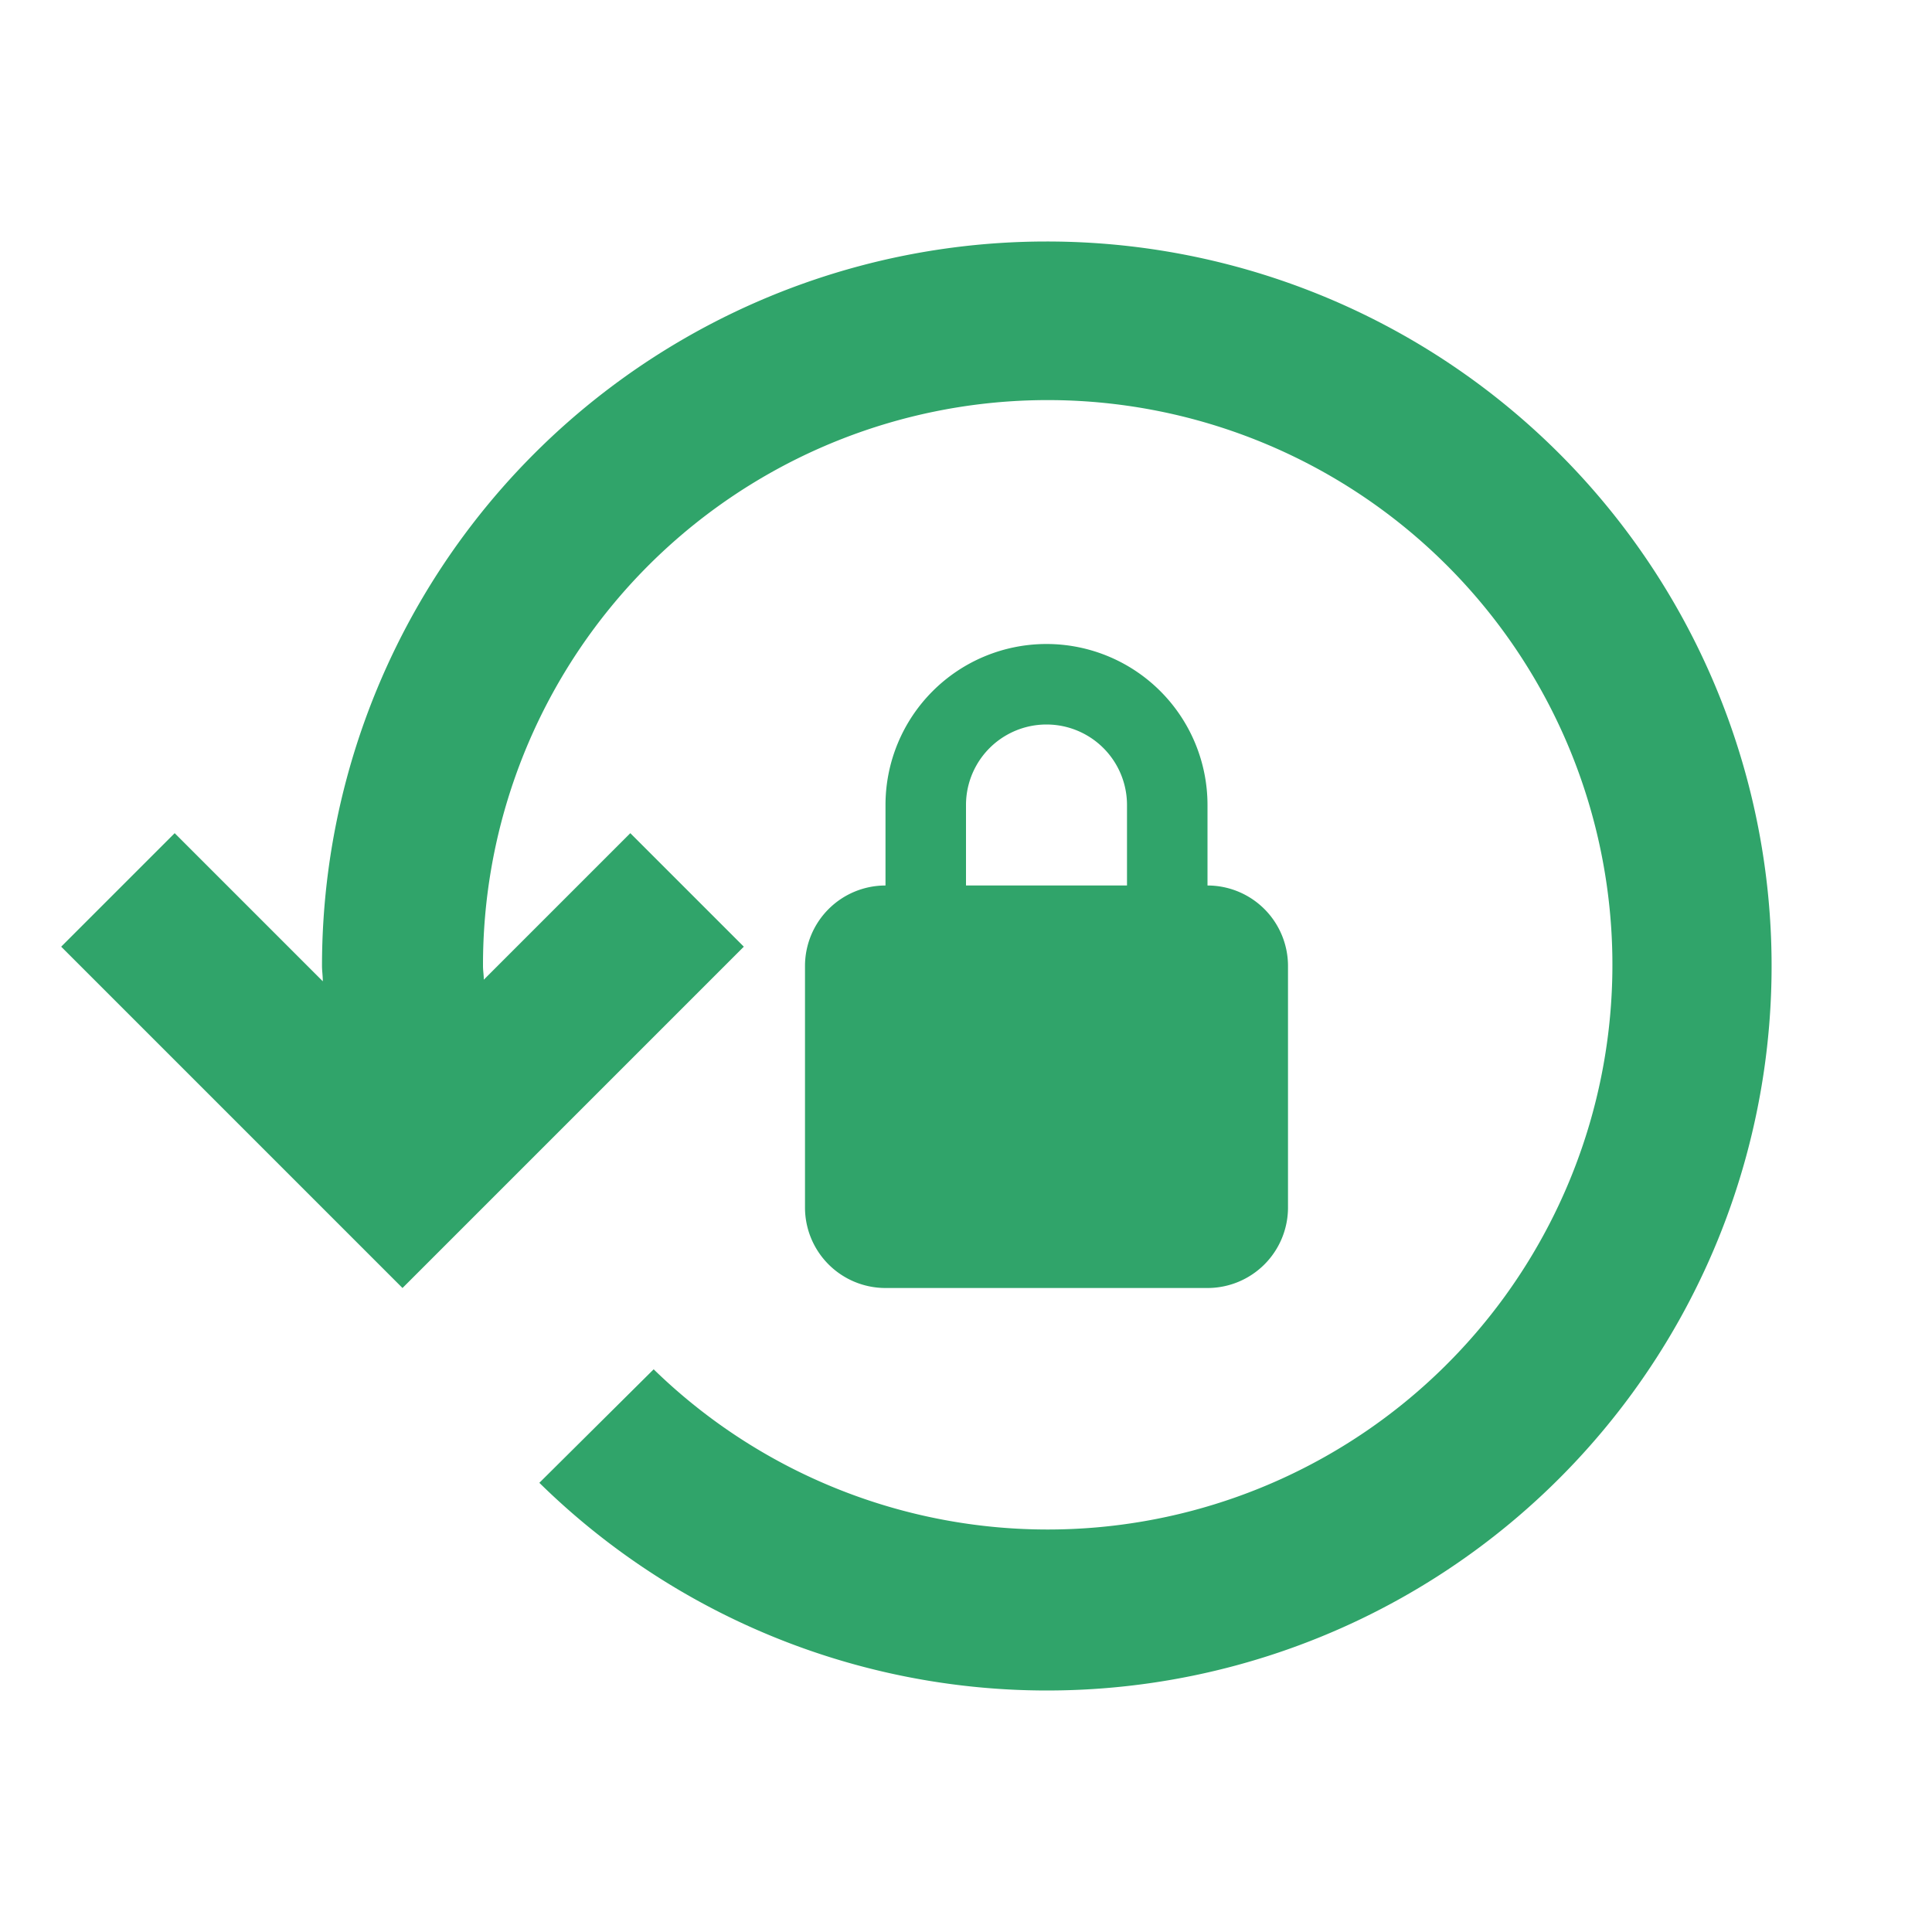 <svg id="ic-eddit-password" xmlns="http://www.w3.org/2000/svg" width="24" height="24" viewBox="0 0 24 24">
  <rect id="Rectangle_399" data-name="Rectangle 399" width="24" height="24" fill="none"/>
  <path id="Path_1525" data-name="Path 1525" d="M13,3a9,9,0,0,0-9,9c0,.06.01.12.01.19L2.17,10.35.76,11.76,5,16l4.24-4.24L7.83,10.35,6.01,12.17c0-.06-.01-.11-.01-.17a7.015,7.015,0,1,1,2.12,5.01L6.7,18.42A9,9,0,1,0,13,3Zm2,8V10a2,2,0,0,0-4,0v1a1,1,0,0,0-1,1v3a1,1,0,0,0,1,1h4a1,1,0,0,0,1-1V12A1,1,0,0,0,15,11Zm-1,0H12V10a1,1,0,0,1,2,0Z" fill="#30a46a"/>
</svg>
